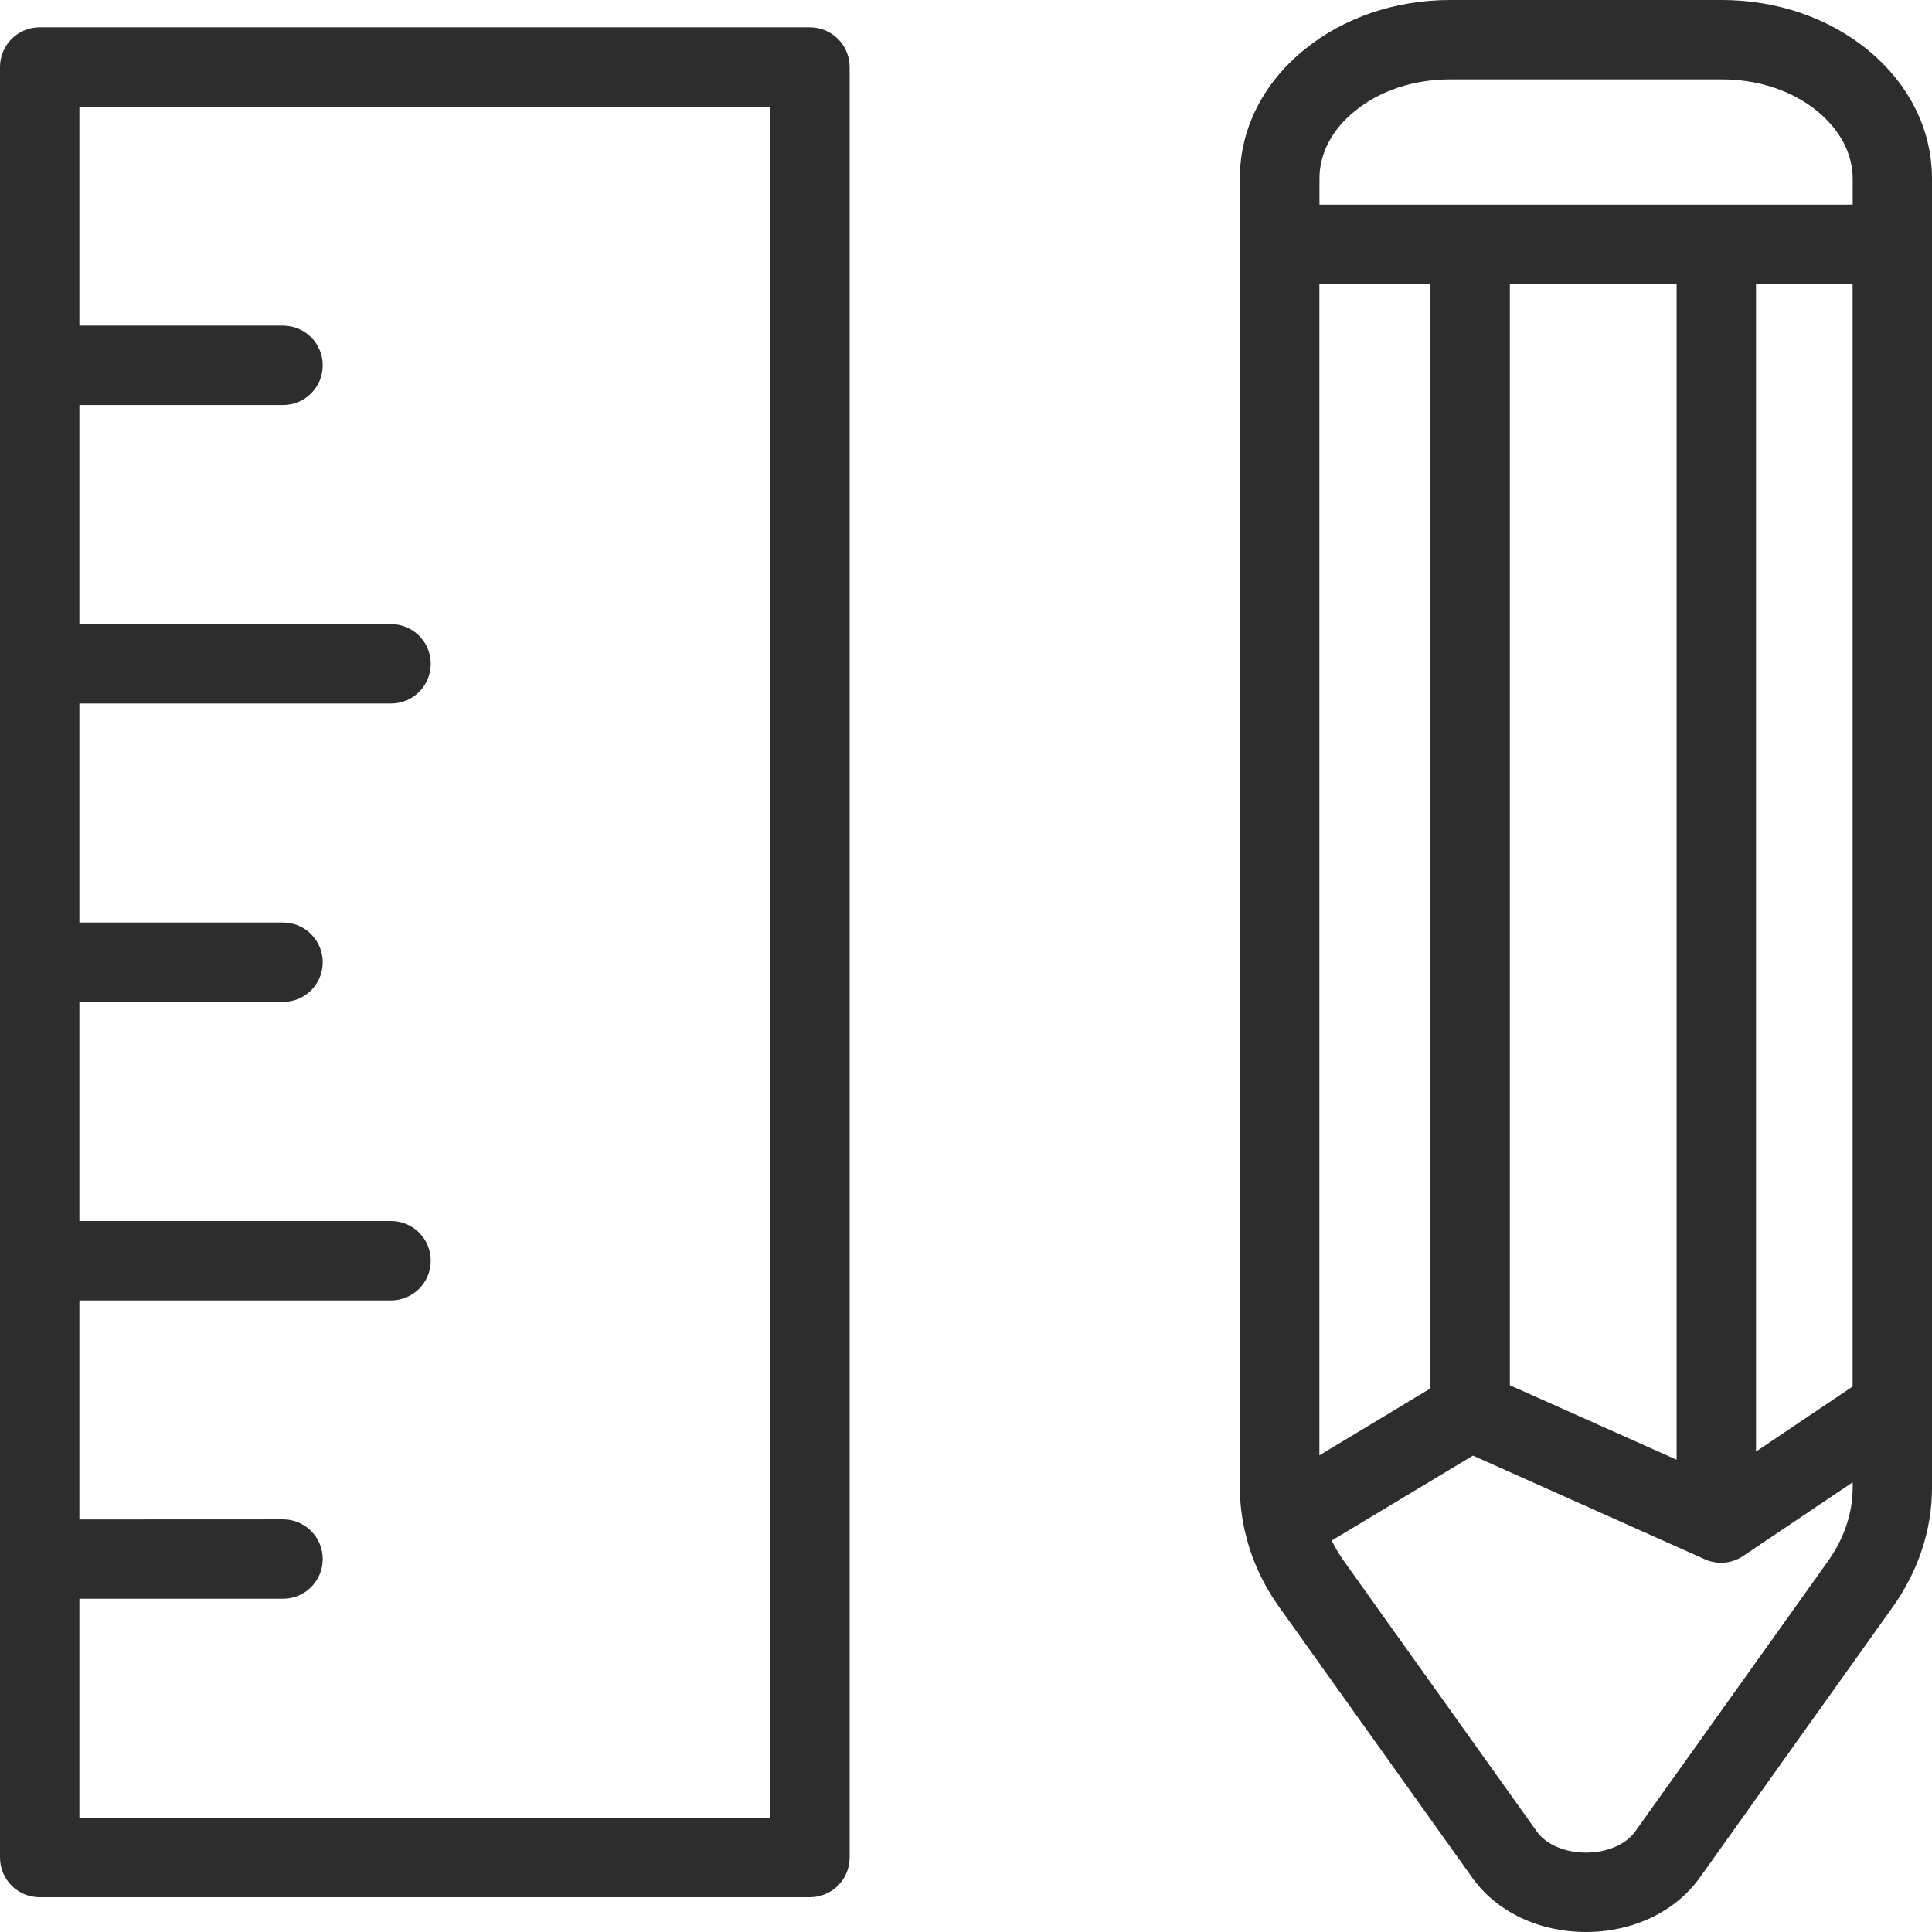 <svg width="22" height="22" viewBox="0 0 22 22" fill="none" xmlns="http://www.w3.org/2000/svg">
<path d="M14.568 18.302L16.765 21.382C17.04 21.769 17.524 22 18.06 22C18.594 22 19.079 21.769 19.355 21.382L21.551 18.302C21.844 17.891 22 17.421 22 16.941V2.035C22 1.474 21.738 0.952 21.265 0.565C20.818 0.201 20.229 0 19.607 0H16.512C15.889 0 15.3 0.201 14.853 0.565C14.378 0.951 14.118 1.474 14.118 2.035L14.119 16.941C14.119 17.109 14.138 17.275 14.176 17.438C14.177 17.444 14.178 17.45 14.181 17.456C14.25 17.754 14.381 18.04 14.568 18.302ZM19.092 3.234V16.622L17.193 15.774V3.234L19.092 3.234ZM21.096 15.789L19.996 16.529V3.233H21.096V15.789ZM16.289 15.81L15.024 16.572V3.234H16.289V15.81ZM20.816 17.777L18.619 20.857C18.513 21.004 18.299 21.096 18.06 21.096C17.82 21.096 17.605 21.004 17.501 20.857L15.304 17.777C15.25 17.702 15.204 17.623 15.165 17.542L16.773 16.575L19.414 17.756C19.556 17.82 19.721 17.805 19.85 17.718L21.097 16.879V16.941C21.096 17.231 20.999 17.519 20.816 17.777ZM15.425 1.267C15.711 1.032 16.097 0.904 16.513 0.904H19.608C20.022 0.904 20.409 1.032 20.695 1.267C20.954 1.479 21.097 1.752 21.097 2.035V2.33H15.025V2.035C15.024 1.751 15.166 1.477 15.425 1.267Z" fill="#2E2D2D"/>
<path d="M0.452 21.604H9.222C9.472 21.604 9.675 21.402 9.675 21.152V0.763C9.675 0.513 9.472 0.311 9.222 0.311H0.452C0.202 0.311 0 0.513 0 0.763V21.152C0 21.402 0.202 21.604 0.452 21.604ZM8.77 1.215V20.7H0.904V18.205H3.223C3.473 18.205 3.675 18.003 3.675 17.753C3.675 17.504 3.473 17.301 3.223 17.301L0.904 17.302V14.808H4.453C4.703 14.808 4.905 14.605 4.905 14.356C4.905 14.106 4.703 13.904 4.453 13.904H0.904V11.409H3.223C3.473 11.409 3.675 11.207 3.675 10.957C3.675 10.708 3.473 10.505 3.223 10.505H0.904V8.011H4.453C4.703 8.011 4.905 7.808 4.905 7.559C4.905 7.309 4.703 7.107 4.453 7.107H0.904V4.612H3.223C3.473 4.612 3.675 4.41 3.675 4.16C3.675 3.91 3.473 3.708 3.223 3.708H0.904V1.215L8.77 1.215Z" fill="#2E2D2D"/>
</svg>
